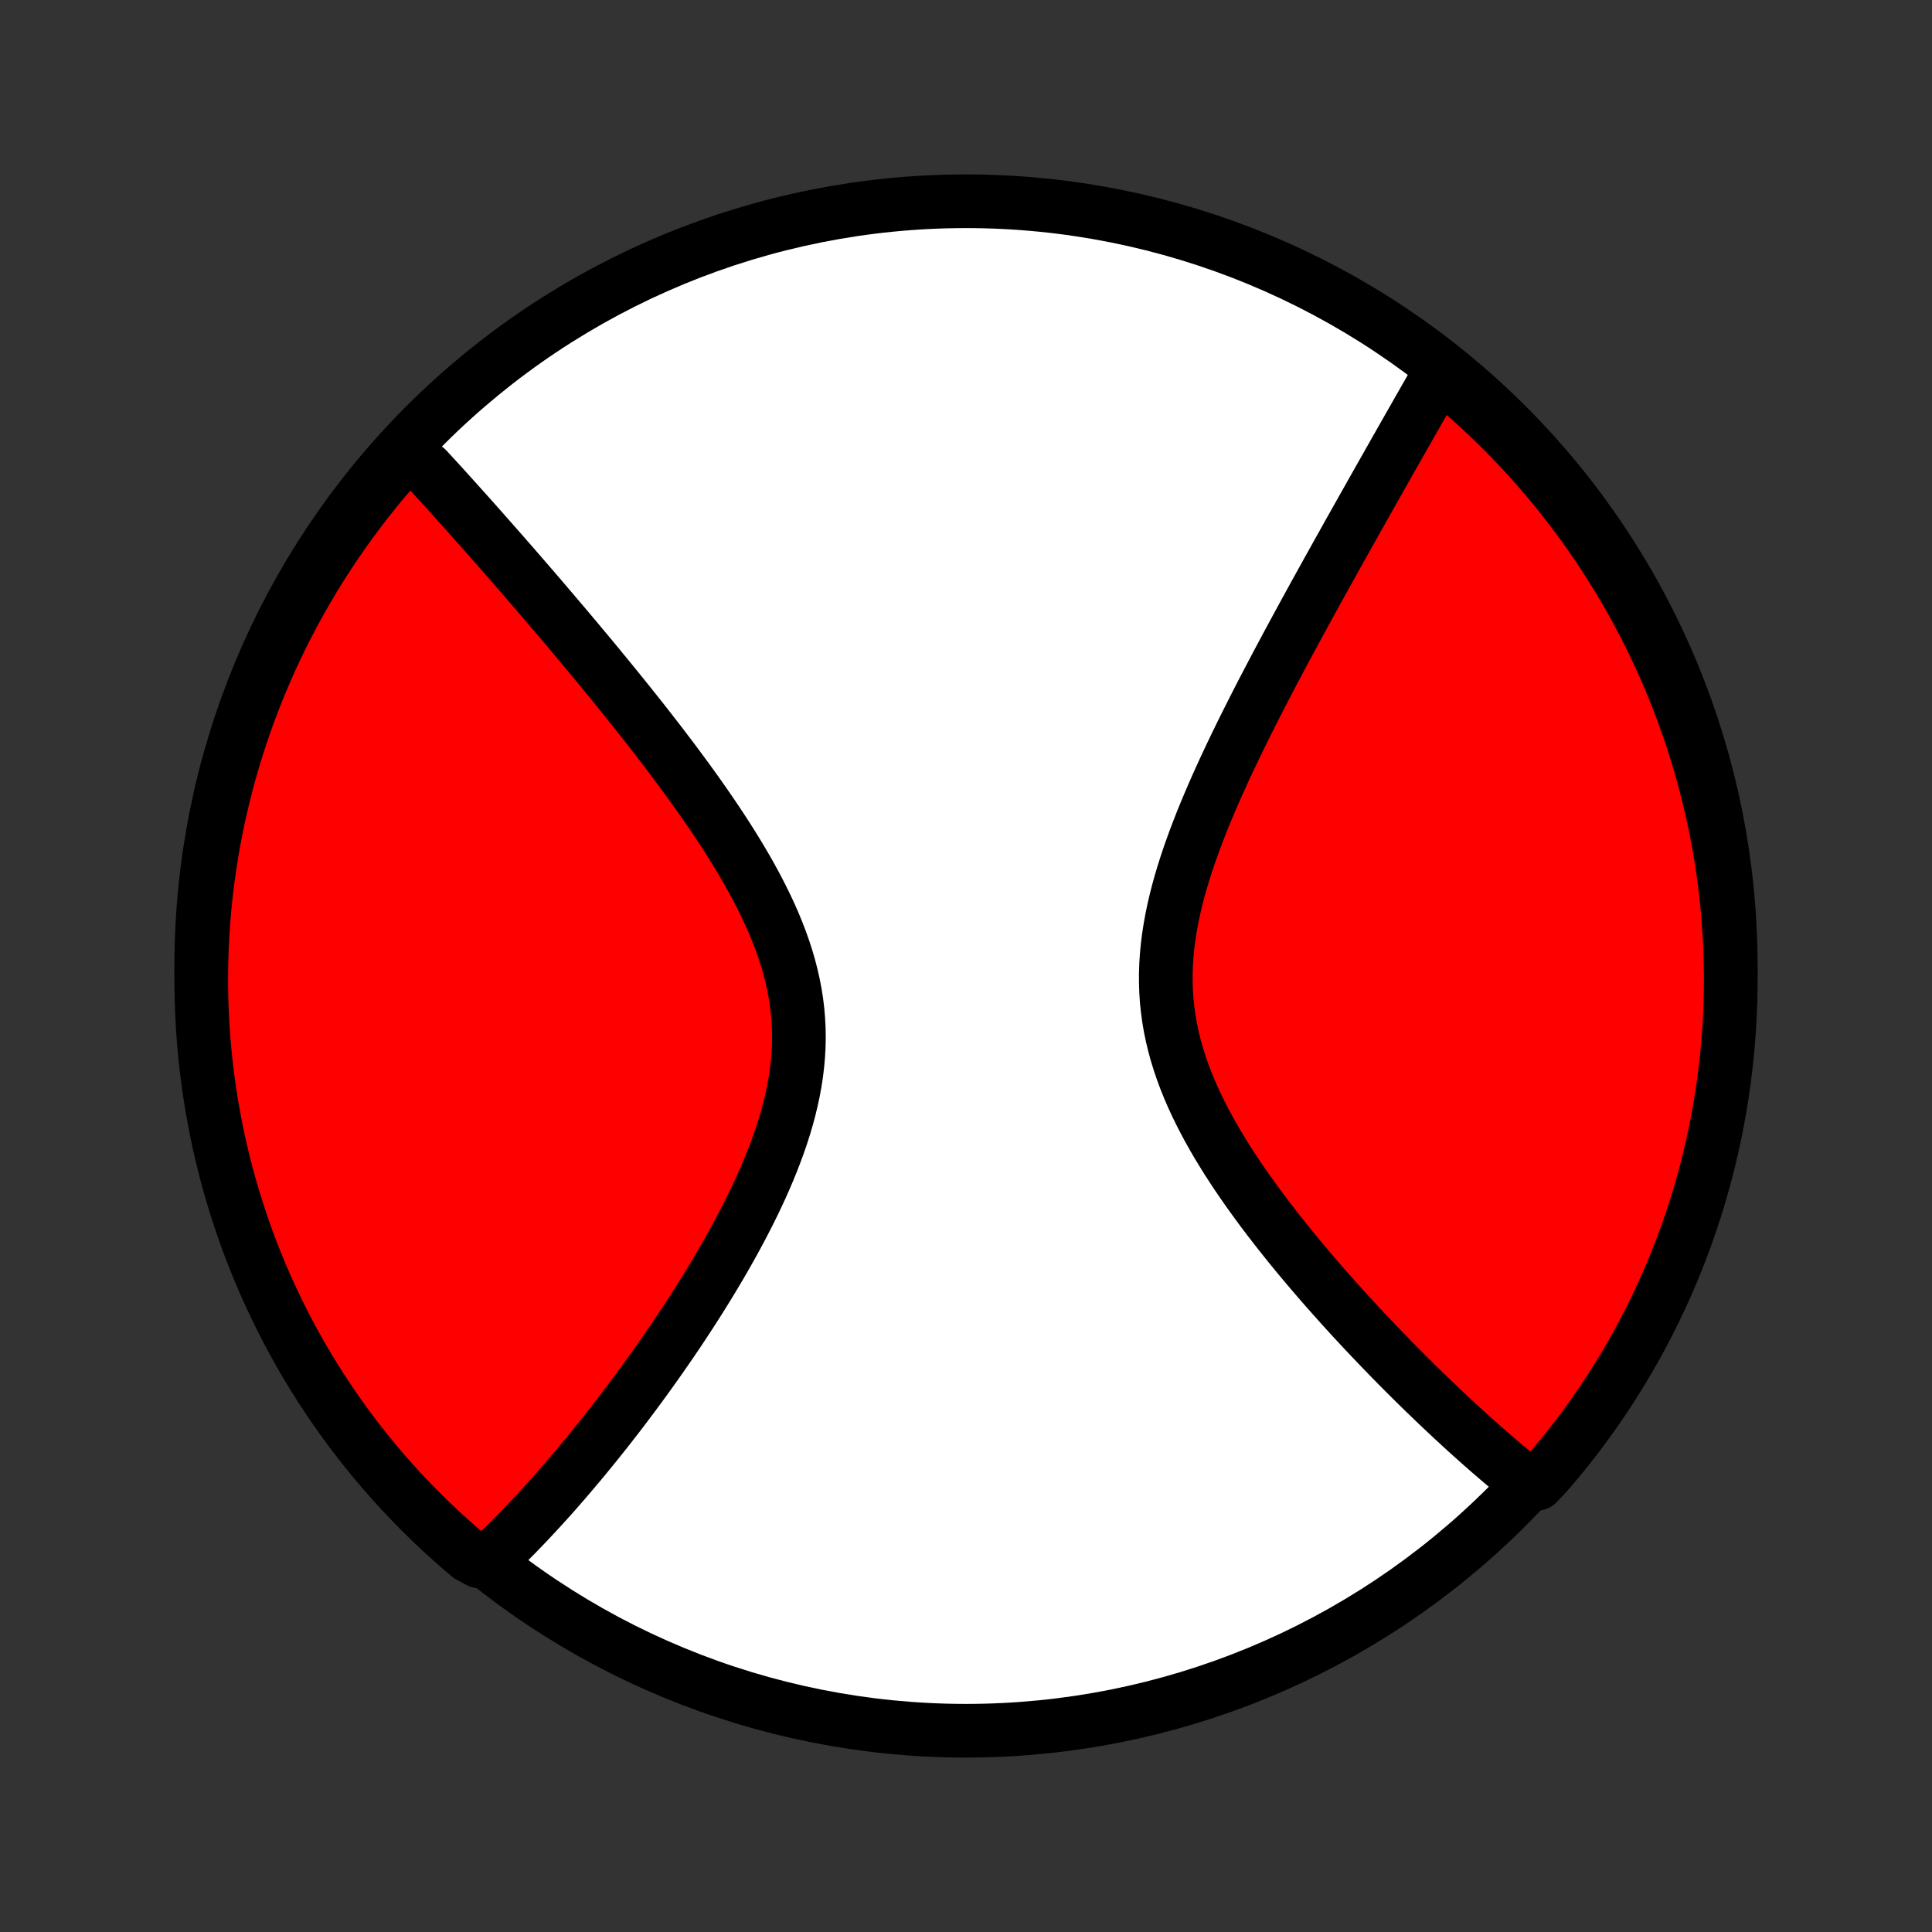 <?xml version="1.0" encoding="utf-8" standalone="no"?>
<!DOCTYPE svg PUBLIC "-//W3C//DTD SVG 1.1//EN"
  "http://www.w3.org/Graphics/SVG/1.1/DTD/svg11.dtd">
<!-- Created with matplotlib (http://matplotlib.org/) -->
<svg height="72pt" version="1.1" viewBox="0 0 72 72" width="72pt" xmlns="http://www.w3.org/2000/svg" xmlns:xlink="http://www.w3.org/1999/xlink">
 <rect x="0" y="0" width="72" height="72" fill="#333333" stroke="none"/>
 <defs>
  <style type="text/css">
*{stroke-linecap:butt;stroke-linejoin:round;}
  </style>
 </defs>
 <g id="figure_1">
  <g id="patch_1">
   <path d="
M0 72
L72 72
L72 0
L0 0
z
" style="fill:none;"/>
  </g>
  <g id="axes_1">
   <g id="PatchCollection_1">
    <defs>
     <path d="
M36 -7.5
C43.558 -7.5 50.808 -10.503 56.153 -15.848
C61.497 -21.192 64.5 -28.442 64.5 -36
C64.5 -43.558 61.497 -50.808 56.153 -56.153
C50.808 -61.497 43.558 -64.5 36 -64.5
C28.442 -64.5 21.192 -61.497 15.848 -56.153
C10.503 -50.808 7.5 -43.558 7.5 -36
C7.5 -28.442 10.503 -21.192 15.848 -15.848
C21.192 -10.503 28.442 -7.5 36 -7.5
z
" id="C0_0_a811fe30f3"/>
     <path d="
M15.146 -55.212
L15.271 -55.077
L15.397 -54.942
L15.524 -54.805
L15.651 -54.667
L15.906 -54.529
L16.035 -54.389
L16.164 -54.248
L16.293 -54.107
L16.424 -53.964
L16.555 -53.82
L16.686 -53.675
L16.819 -53.528
L16.951 -53.381
L17.085 -53.232
L17.22 -53.082
L17.355 -52.931
L17.492 -52.779
L17.629 -52.625
L17.767 -52.469
L17.906 -52.313
L18.046 -52.155
L18.187 -51.995
L18.329 -51.834
L18.472 -51.672
L18.616 -51.507
L18.762 -51.342
L18.908 -51.174
L19.056 -51.005
L19.205 -50.834
L19.355 -50.661
L19.506 -50.486
L19.659 -50.31
L19.813 -50.132
L19.968 -49.951
L20.125 -49.769
L20.283 -49.584
L20.442 -49.398
L20.603 -49.209
L20.765 -49.018
L20.929 -48.825
L21.095 -48.63
L21.261 -48.432
L21.43 -48.232
L21.599 -48.029
L21.771 -47.824
L21.944 -47.617
L22.118 -47.407
L22.294 -47.194
L22.471 -46.978
L22.65 -46.76
L22.83 -46.539
L23.012 -46.316
L23.195 -46.089
L23.38 -45.86
L23.565 -45.628
L23.752 -45.393
L23.941 -45.155
L24.13 -44.914
L24.32 -44.67
L24.512 -44.423
L24.704 -44.172
L24.896 -43.919
L25.09 -43.663
L25.283 -43.404
L25.477 -43.141
L25.672 -42.875
L25.865 -42.607
L26.059 -42.335
L26.252 -42.06
L26.444 -41.782
L26.635 -41.501
L26.825 -41.217
L27.012 -40.93
L27.198 -40.64
L27.381 -40.347
L27.561 -40.051
L27.738 -39.753
L27.911 -39.452
L28.079 -39.148
L28.243 -38.841
L28.401 -38.532
L28.554 -38.22
L28.7 -37.906
L28.839 -37.59
L28.97 -37.271
L29.093 -36.951
L29.208 -36.628
L29.313 -36.304
L29.408 -35.978
L29.493 -35.65
L29.567 -35.321
L29.631 -34.991
L29.683 -34.659
L29.723 -34.327
L29.751 -33.993
L29.768 -33.659
L29.773 -33.324
L29.766 -32.99
L29.747 -32.655
L29.717 -32.32
L29.677 -31.985
L29.625 -31.651
L29.564 -31.318
L29.492 -30.986
L29.412 -30.654
L29.323 -30.324
L29.226 -29.996
L29.121 -29.669
L29.009 -29.344
L28.89 -29.021
L28.766 -28.7
L28.636 -28.381
L28.501 -28.065
L28.362 -27.752
L28.218 -27.441
L28.071 -27.133
L27.92 -26.828
L27.767 -26.527
L27.611 -26.228
L27.453 -25.933
L27.293 -25.64
L27.131 -25.352
L26.968 -25.066
L26.804 -24.785
L26.639 -24.506
L26.473 -24.231
L26.307 -23.96
L26.14 -23.692
L25.974 -23.428
L25.807 -23.167
L25.64 -22.91
L25.474 -22.657
L25.308 -22.407
L25.142 -22.16
L24.977 -21.917
L24.812 -21.678
L24.648 -21.442
L24.484 -21.209
L24.322 -20.98
L24.16 -20.754
L23.998 -20.531
L23.838 -20.312
L23.679 -20.096
L23.52 -19.883
L23.363 -19.673
L23.206 -19.466
L23.05 -19.262
L22.895 -19.062
L22.741 -18.864
L22.588 -18.669
L22.436 -18.477
L22.285 -18.288
L22.134 -18.101
L21.985 -17.918
L21.836 -17.736
L21.689 -17.558
L21.542 -17.382
L21.395 -17.208
L21.25 -17.037
L21.106 -16.868
L20.962 -16.702
L20.819 -16.538
L20.677 -16.376
L20.535 -16.216
L20.394 -16.059
L20.253 -15.904
L20.114 -15.751
L19.974 -15.6
L19.836 -15.451
L19.698 -15.304
L19.56 -15.159
L19.422 -15.016
L19.286 -14.874
L19.149 -14.735
L19.013 -14.598
L18.877 -14.462
L18.742 -14.328
L18.606 -14.196
L18.471 -14.066
L18.336 -13.937
L17.864 -13.81
L17.483 -14.015
L17.108 -14.335
L16.738 -14.662
L16.374 -14.995
L16.017 -15.334
L15.665 -15.68
L15.32 -16.032
L14.981 -16.389
L14.648 -16.753
L14.322 -17.123
L14.002 -17.499
L13.689 -17.88
L13.383 -18.266
L13.084 -18.659
L12.792 -19.056
L12.507 -19.458
L12.229 -19.866
L11.958 -20.278
L11.694 -20.696
L11.438 -21.118
L11.19 -21.544
L10.949 -21.975
L10.715 -22.41
L10.49 -22.849
L10.272 -23.293
L10.062 -23.74
L9.86 -24.191
L9.665 -24.645
L9.479 -25.103
L9.301 -25.564
L9.131 -26.029
L8.97 -26.496
L8.816 -26.967
L8.671 -27.44
L8.534 -27.916
L8.405 -28.394
L8.285 -28.874
L8.173 -29.357
L8.07 -29.842
L7.975 -30.328
L7.889 -30.816
L7.812 -31.306
L7.742 -31.798
L7.682 -32.29
L7.63 -32.784
L7.587 -33.279
L7.553 -33.774
L7.527 -34.27
L7.51 -34.767
L7.501 -35.264
L7.501 -35.762
L7.51 -36.259
L7.528 -36.756
L7.554 -37.254
L7.589 -37.75
L7.632 -38.246
L7.684 -38.742
L7.745 -39.237
L7.815 -39.73
L7.893 -40.223
L7.979 -40.714
L8.074 -41.204
L8.178 -41.692
L8.29 -42.179
L8.41 -42.663
L8.539 -43.146
L8.677 -43.626
L8.822 -44.104
L8.976 -44.58
L9.138 -45.053
L9.308 -45.523
L9.487 -45.991
L9.673 -46.455
L9.868 -46.916
L10.07 -47.374
L10.281 -47.828
L10.499 -48.279
L10.725 -48.726
L10.959 -49.169
L11.2 -49.608
L11.449 -50.043
L11.705 -50.474
L11.969 -50.9
L12.24 -51.322
L12.518 -51.739
L12.804 -52.151
L13.096 -52.558
L13.396 -52.961
L13.702 -53.358
L14.015 -53.75
L14.335 -54.136
L14.662 -54.517
z
" id="C0_1_22ed488bc5"/>
     <path d="
M53.744 -58.246
L53.652 -58.087
L53.559 -57.926
L53.467 -57.764
L53.373 -57.601
L53.279 -57.437
L53.185 -57.272
L53.09 -57.106
L52.995 -56.939
L52.899 -56.771
L52.802 -56.601
L52.705 -56.43
L52.607 -56.258
L52.508 -56.085
L52.409 -55.91
L52.309 -55.735
L52.208 -55.557
L52.107 -55.378
L52.004 -55.198
L51.901 -55.016
L51.797 -54.833
L51.693 -54.648
L51.587 -54.461
L51.48 -54.273
L51.373 -54.083
L51.264 -53.891
L51.155 -53.697
L51.045 -53.502
L50.934 -53.304
L50.821 -53.105
L50.708 -52.904
L50.593 -52.7
L50.478 -52.495
L50.361 -52.287
L50.243 -52.077
L50.125 -51.865
L50.005 -51.65
L49.883 -51.433
L49.761 -51.214
L49.638 -50.992
L49.513 -50.768
L49.387 -50.541
L49.26 -50.312
L49.132 -50.08
L49.002 -49.845
L48.872 -49.608
L48.74 -49.368
L48.607 -49.124
L48.473 -48.879
L48.338 -48.63
L48.201 -48.378
L48.064 -48.123
L47.925 -47.866
L47.786 -47.605
L47.645 -47.341
L47.504 -47.074
L47.362 -46.804
L47.219 -46.531
L47.075 -46.255
L46.931 -45.976
L46.787 -45.694
L46.642 -45.408
L46.497 -45.12
L46.351 -44.828
L46.206 -44.533
L46.061 -44.235
L45.917 -43.935
L45.773 -43.631
L45.63 -43.324
L45.489 -43.015
L45.348 -42.703
L45.21 -42.388
L45.073 -42.07
L44.939 -41.75
L44.807 -41.428
L44.679 -41.103
L44.554 -40.777
L44.434 -40.448
L44.317 -40.117
L44.206 -39.785
L44.1 -39.451
L44 -39.116
L43.906 -38.779
L43.82 -38.441
L43.741 -38.103
L43.671 -37.764
L43.609 -37.424
L43.556 -37.084
L43.513 -36.745
L43.48 -36.405
L43.458 -36.066
L43.446 -35.727
L43.446 -35.389
L43.457 -35.052
L43.479 -34.716
L43.514 -34.381
L43.559 -34.048
L43.616 -33.717
L43.684 -33.387
L43.763 -33.059
L43.852 -32.734
L43.952 -32.411
L44.061 -32.09
L44.179 -31.771
L44.306 -31.456
L44.441 -31.143
L44.584 -30.832
L44.734 -30.525
L44.89 -30.221
L45.052 -29.919
L45.22 -29.621
L45.392 -29.326
L45.569 -29.035
L45.749 -28.746
L45.934 -28.461
L46.12 -28.18
L46.31 -27.902
L46.502 -27.627
L46.696 -27.356
L46.891 -27.088
L47.087 -26.824
L47.285 -26.563
L47.483 -26.306
L47.681 -26.053
L47.88 -25.803
L48.078 -25.556
L48.277 -25.313
L48.475 -25.074
L48.673 -24.838
L48.87 -24.605
L49.067 -24.376
L49.262 -24.15
L49.457 -23.928
L49.651 -23.709
L49.843 -23.494
L50.034 -23.281
L50.224 -23.072
L50.413 -22.866
L50.601 -22.663
L50.787 -22.463
L50.972 -22.266
L51.156 -22.073
L51.338 -21.882
L51.518 -21.694
L51.698 -21.509
L51.875 -21.327
L52.052 -21.147
L52.227 -20.97
L52.4 -20.796
L52.573 -20.625
L52.743 -20.456
L52.913 -20.289
L53.081 -20.125
L53.248 -19.964
L53.413 -19.805
L53.577 -19.648
L53.74 -19.493
L53.902 -19.341
L54.062 -19.191
L54.222 -19.043
L54.38 -18.897
L54.537 -18.753
L54.693 -18.611
L54.848 -18.471
L55.002 -18.334
L55.154 -18.198
L55.306 -18.064
L55.457 -17.931
L55.608 -17.801
L55.757 -17.673
L55.905 -17.546
L56.053 -17.421
L56.2 -17.297
L56.346 -17.176
L56.491 -17.056
L56.636 -16.938
L56.78 -16.821
L57.286 -16.706
L57.613 -17.049
L57.934 -17.423
L58.249 -17.803
L58.556 -18.188
L58.857 -18.579
L59.15 -18.976
L59.437 -19.377
L59.716 -19.784
L59.989 -20.195
L60.253 -20.612
L60.511 -21.033
L60.761 -21.458
L61.004 -21.888
L61.238 -22.323
L61.466 -22.761
L61.685 -23.203
L61.897 -23.65
L62.1 -24.1
L62.296 -24.554
L62.484 -25.011
L62.664 -25.472
L62.835 -25.935
L62.999 -26.402
L63.154 -26.872
L63.301 -27.345
L63.439 -27.82
L63.57 -28.298
L63.691 -28.778
L63.805 -29.26
L63.91 -29.744
L64.006 -30.23
L64.094 -30.718
L64.174 -31.208
L64.244 -31.699
L64.306 -32.191
L64.36 -32.685
L64.405 -33.179
L64.441 -33.675
L64.469 -34.171
L64.488 -34.667
L64.498 -35.165
L64.5 -35.662
L64.492 -36.159
L64.477 -36.657
L64.452 -37.154
L64.419 -37.651
L64.377 -38.147
L64.327 -38.643
L64.268 -39.137
L64.2 -39.631
L64.124 -40.124
L64.039 -40.616
L63.946 -41.106
L63.844 -41.594
L63.733 -42.081
L63.614 -42.566
L63.487 -43.049
L63.352 -43.53
L63.208 -44.009
L63.056 -44.485
L62.895 -44.958
L62.726 -45.429
L62.55 -45.897
L62.365 -46.362
L62.172 -46.824
L61.971 -47.282
L61.762 -47.737
L61.545 -48.189
L61.321 -48.637
L61.089 -49.081
L60.849 -49.52
L60.602 -49.956
L60.347 -50.388
L60.085 -50.815
L59.815 -51.238
L59.538 -51.656
L59.254 -52.069
L58.963 -52.477
L58.665 -52.88
L58.36 -53.279
L58.048 -53.672
L57.73 -54.059
L57.404 -54.441
L57.073 -54.818
L56.735 -55.188
L56.39 -55.553
L56.04 -55.912
L55.683 -56.265
L55.32 -56.611
L54.952 -56.952
L54.577 -57.286
L54.197 -57.613
z
" id="C0_2_007138522f"/>
    </defs>
    <g clip-path="url(#p1bffca34e9)">
     <use style="fill:#ffffff;stroke:#000000;stroke-width:2.0;" x="0.0" xlink:href="#C0_0_a811fe30f3" y="72.0"/>
    </g>
    <g clip-path="url(#p1bffca34e9)">
     <use style="fill:#ff0000;stroke:#000000;stroke-width:2.0;" x="0.0" xlink:href="#C0_1_22ed488bc5" y="72.0"/>
    </g>
    <g clip-path="url(#p1bffca34e9)">
     <use style="fill:#ff0000;stroke:#000000;stroke-width:2.0;" x="0.0" xlink:href="#C0_2_007138522f" y="72.0"/>
    </g>
   </g>
  </g>
 </g>
 <defs>
  <clipPath id="p1bffca34e9">
   <rect height="72.0" width="72.0" x="0.0" y="0.0"/>
  </clipPath>
 </defs>
</svg>
